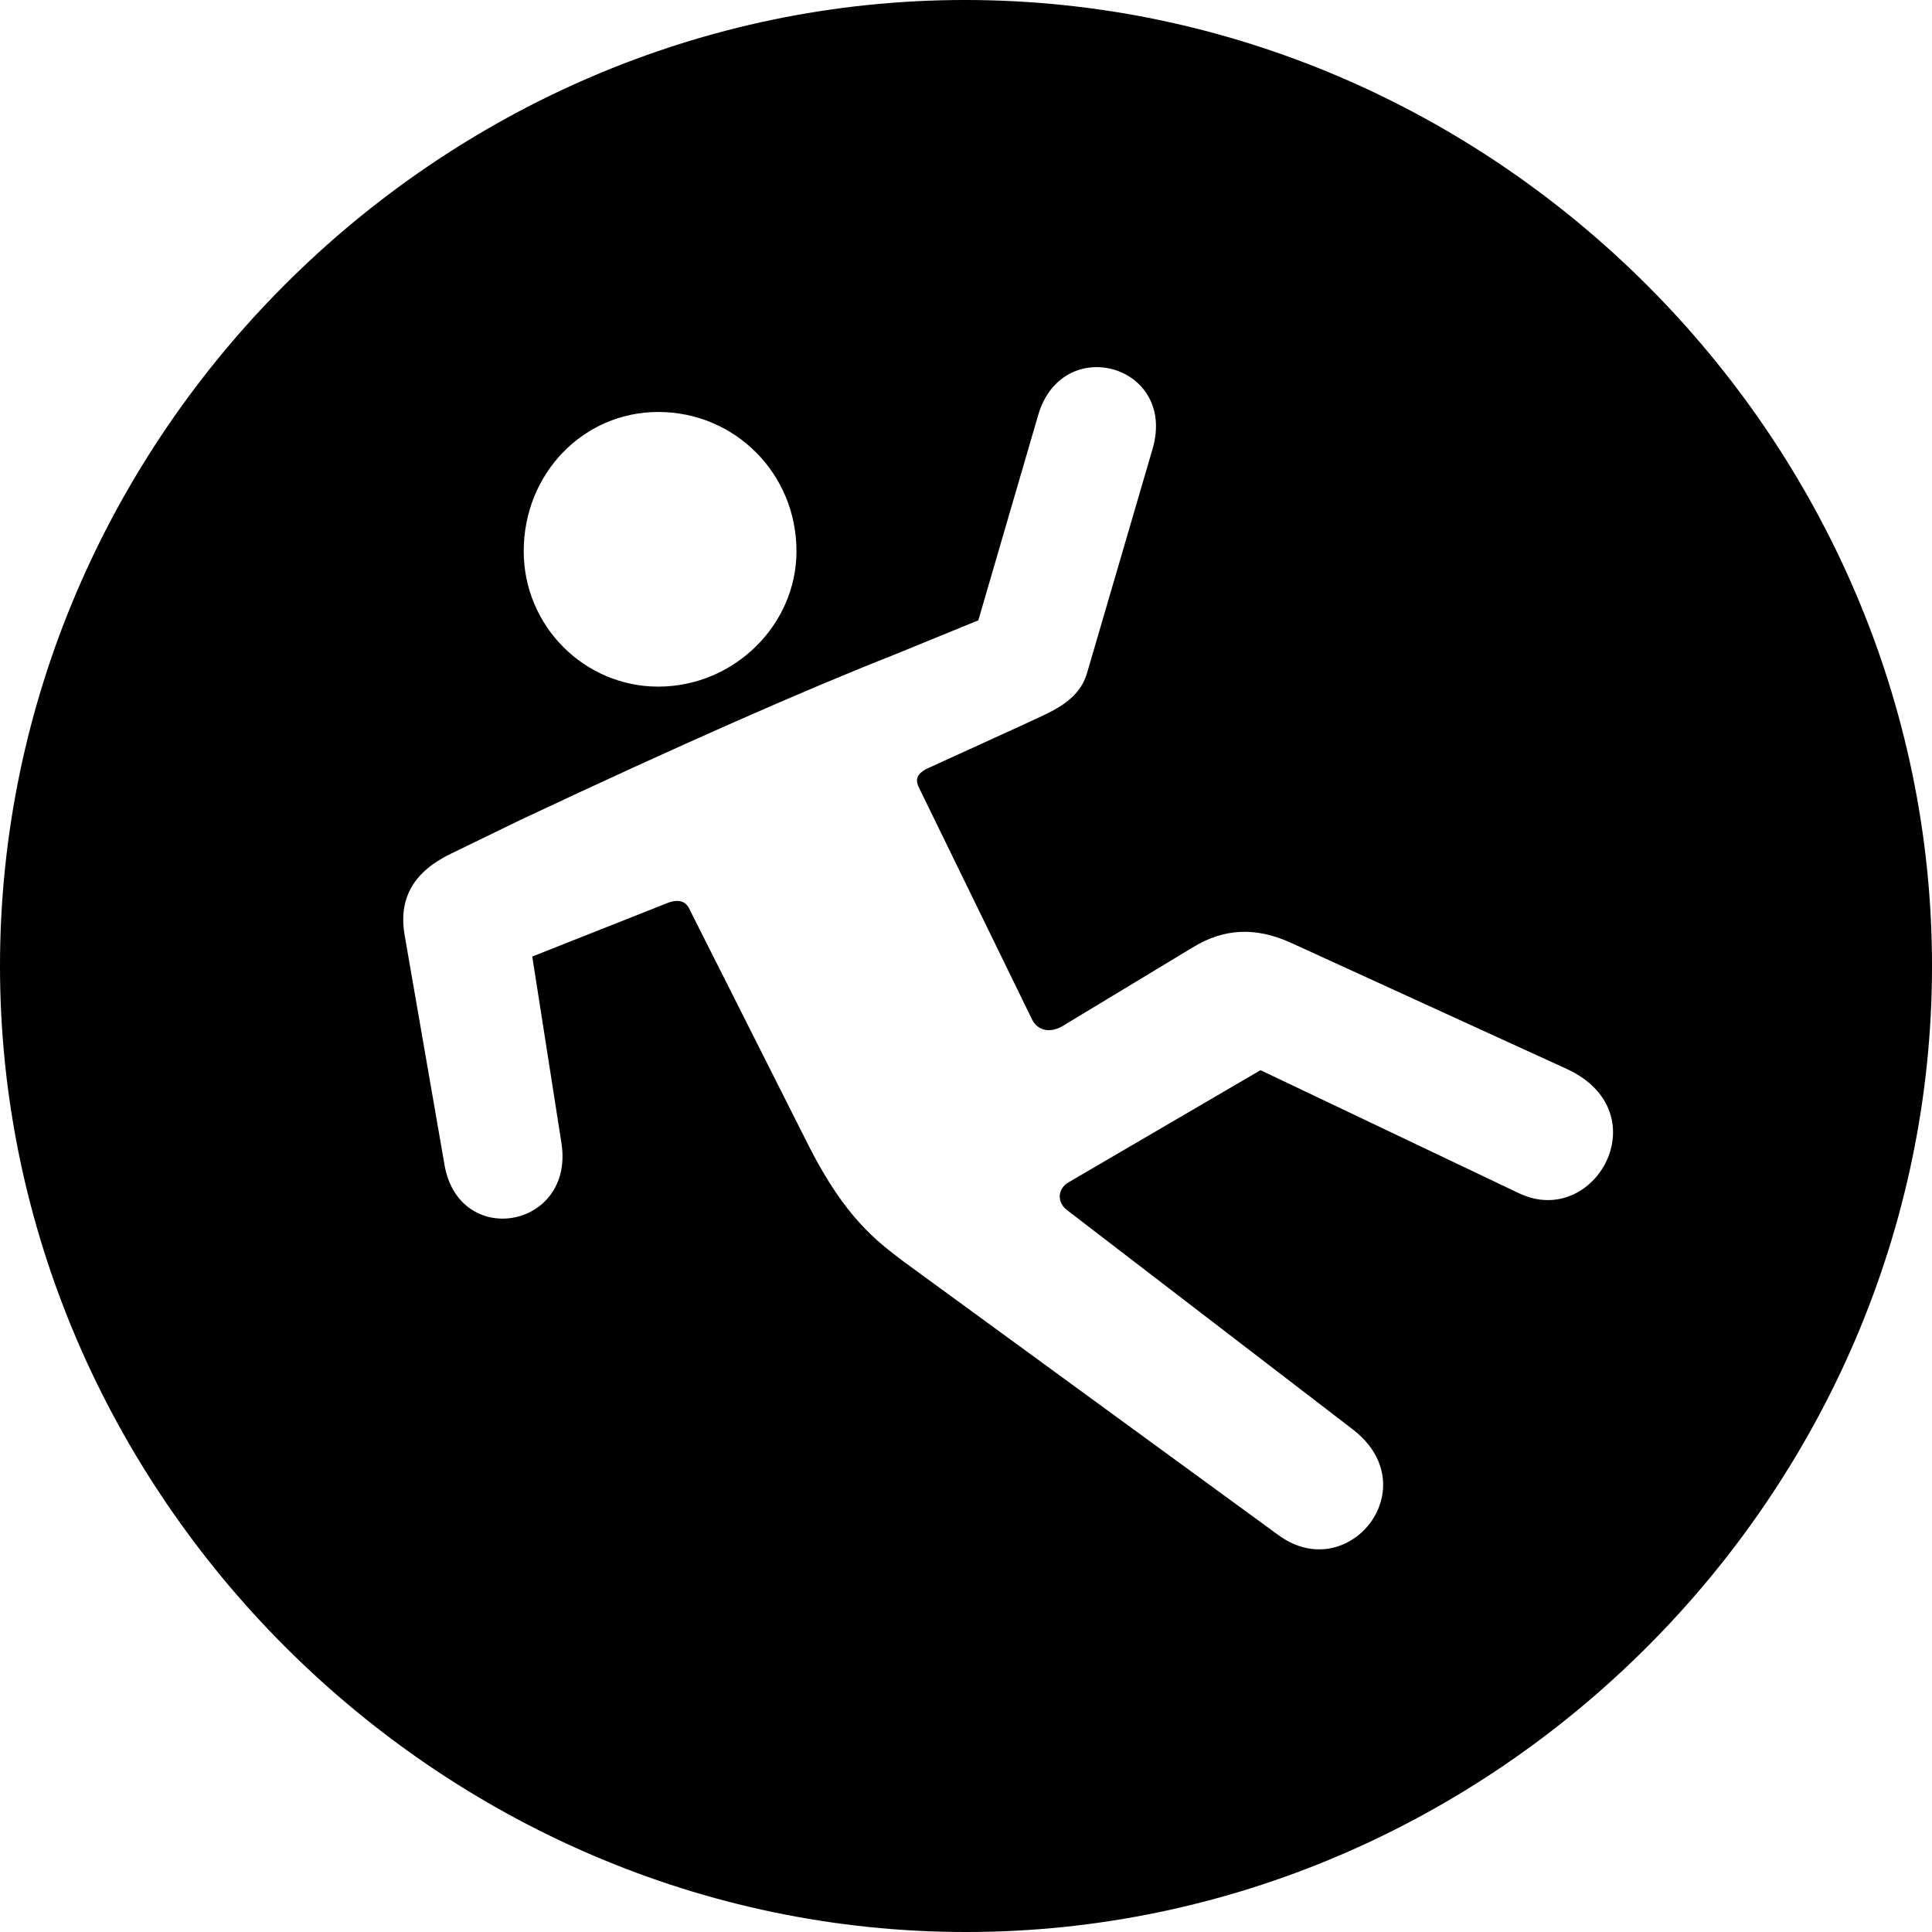 <?xml version="1.0" encoding="UTF-8" standalone="no"?>
<svg xmlns="http://www.w3.org/2000/svg"
     width="996.094" height="996.094"
     viewBox="0 0 996.094 996.094"
     fill="currentColor">
  <path d="M498.048 996.096C770.508 996.096 996.098 770.016 996.098 498.046C996.098 225.586 770.018 -0.004 497.558 -0.004C225.588 -0.004 -0.002 225.586 -0.002 498.046C-0.002 770.016 226.078 996.096 498.048 996.096ZM208.498 481.446C205.568 462.886 213.378 449.216 232.908 439.946L268.068 422.856C351.078 383.786 415.528 355.466 461.428 337.406L504.398 319.826L535.158 214.356C547.368 171.386 606.938 187.986 594.238 231.446L560.548 346.676C556.148 362.306 541.018 367.186 527.828 373.536L477.538 396.486C473.148 398.926 471.678 401.366 473.638 405.766L532.228 525.876C535.158 531.246 541.018 532.716 547.368 529.296L615.238 488.286C631.348 478.516 647.458 478.026 665.038 485.836L808.108 551.266C855.958 573.726 822.268 633.786 783.208 615.236L649.898 551.756L551.268 609.376C544.918 612.796 544.918 620.116 550.298 624.026L697.268 736.816C736.328 766.606 695.308 817.876 659.178 791.506L465.818 650.386C451.658 639.646 436.038 627.926 417.478 591.796L355.958 469.726C354.008 464.846 350.588 463.376 344.728 465.336L274.418 493.166L289.548 589.846C295.898 633.786 235.838 644.046 229.008 599.606ZM339.358 354.006C301.268 354.006 270.018 322.756 270.018 284.176C270.018 244.136 300.778 212.406 339.358 212.406C378.908 212.406 410.648 244.136 410.648 284.176C410.648 322.266 378.418 354.006 339.358 354.006Z"/>
</svg>